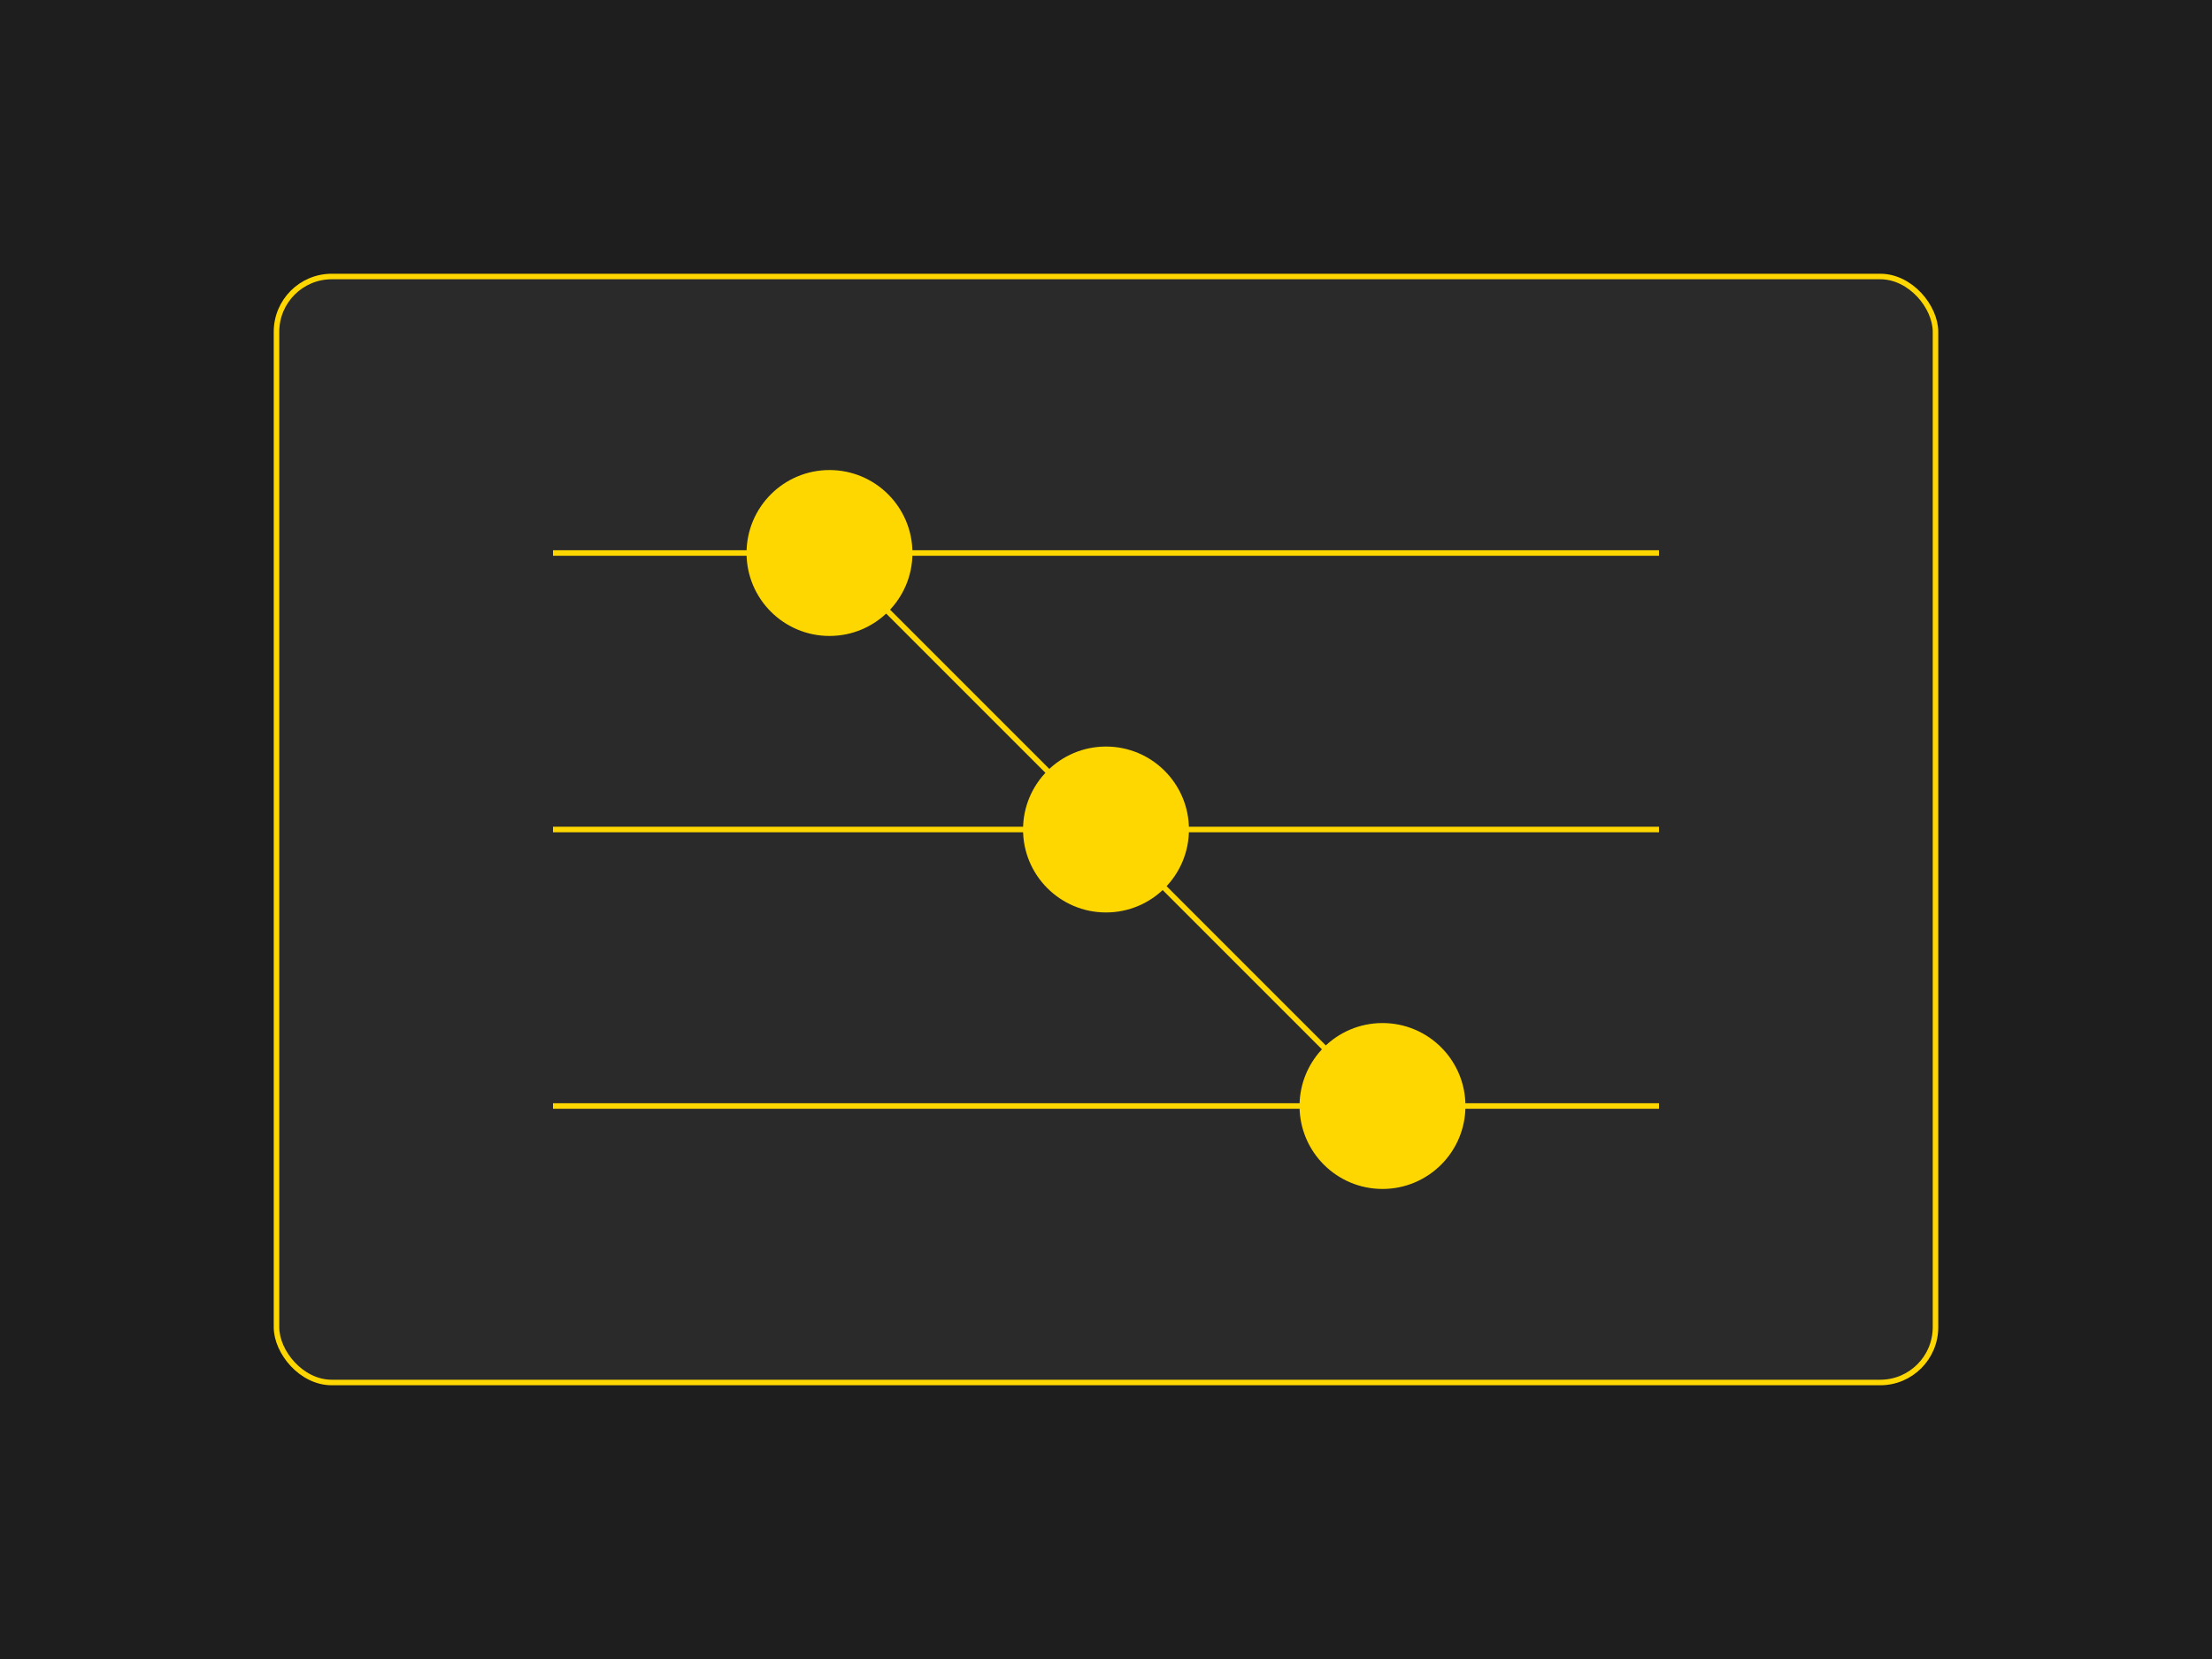 <?xml version="1.0" encoding="UTF-8"?>
<svg width="800" height="600" viewBox="0 0 800 600" fill="none" xmlns="http://www.w3.org/2000/svg">
    <rect width="800" height="600" fill="#1E1E1E"/>
    <rect x="100" y="100" width="600" height="400" rx="20" fill="#2A2A2A" stroke="#FFD700" stroke-width="2"/>
    <path d="M200 200L600 200" stroke="#FFD700" stroke-width="2"/>
    <path d="M200 300L600 300" stroke="#FFD700" stroke-width="2"/>
    <path d="M200 400L600 400" stroke="#FFD700" stroke-width="2"/>
    <circle cx="300" cy="200" r="30" fill="#FFD700"/>
    <circle cx="400" cy="300" r="30" fill="#FFD700"/>
    <circle cx="500" cy="400" r="30" fill="#FFD700"/>
    <path d="M300 200L400 300L500 400" stroke="#FFD700" stroke-width="2"/>
</svg> 